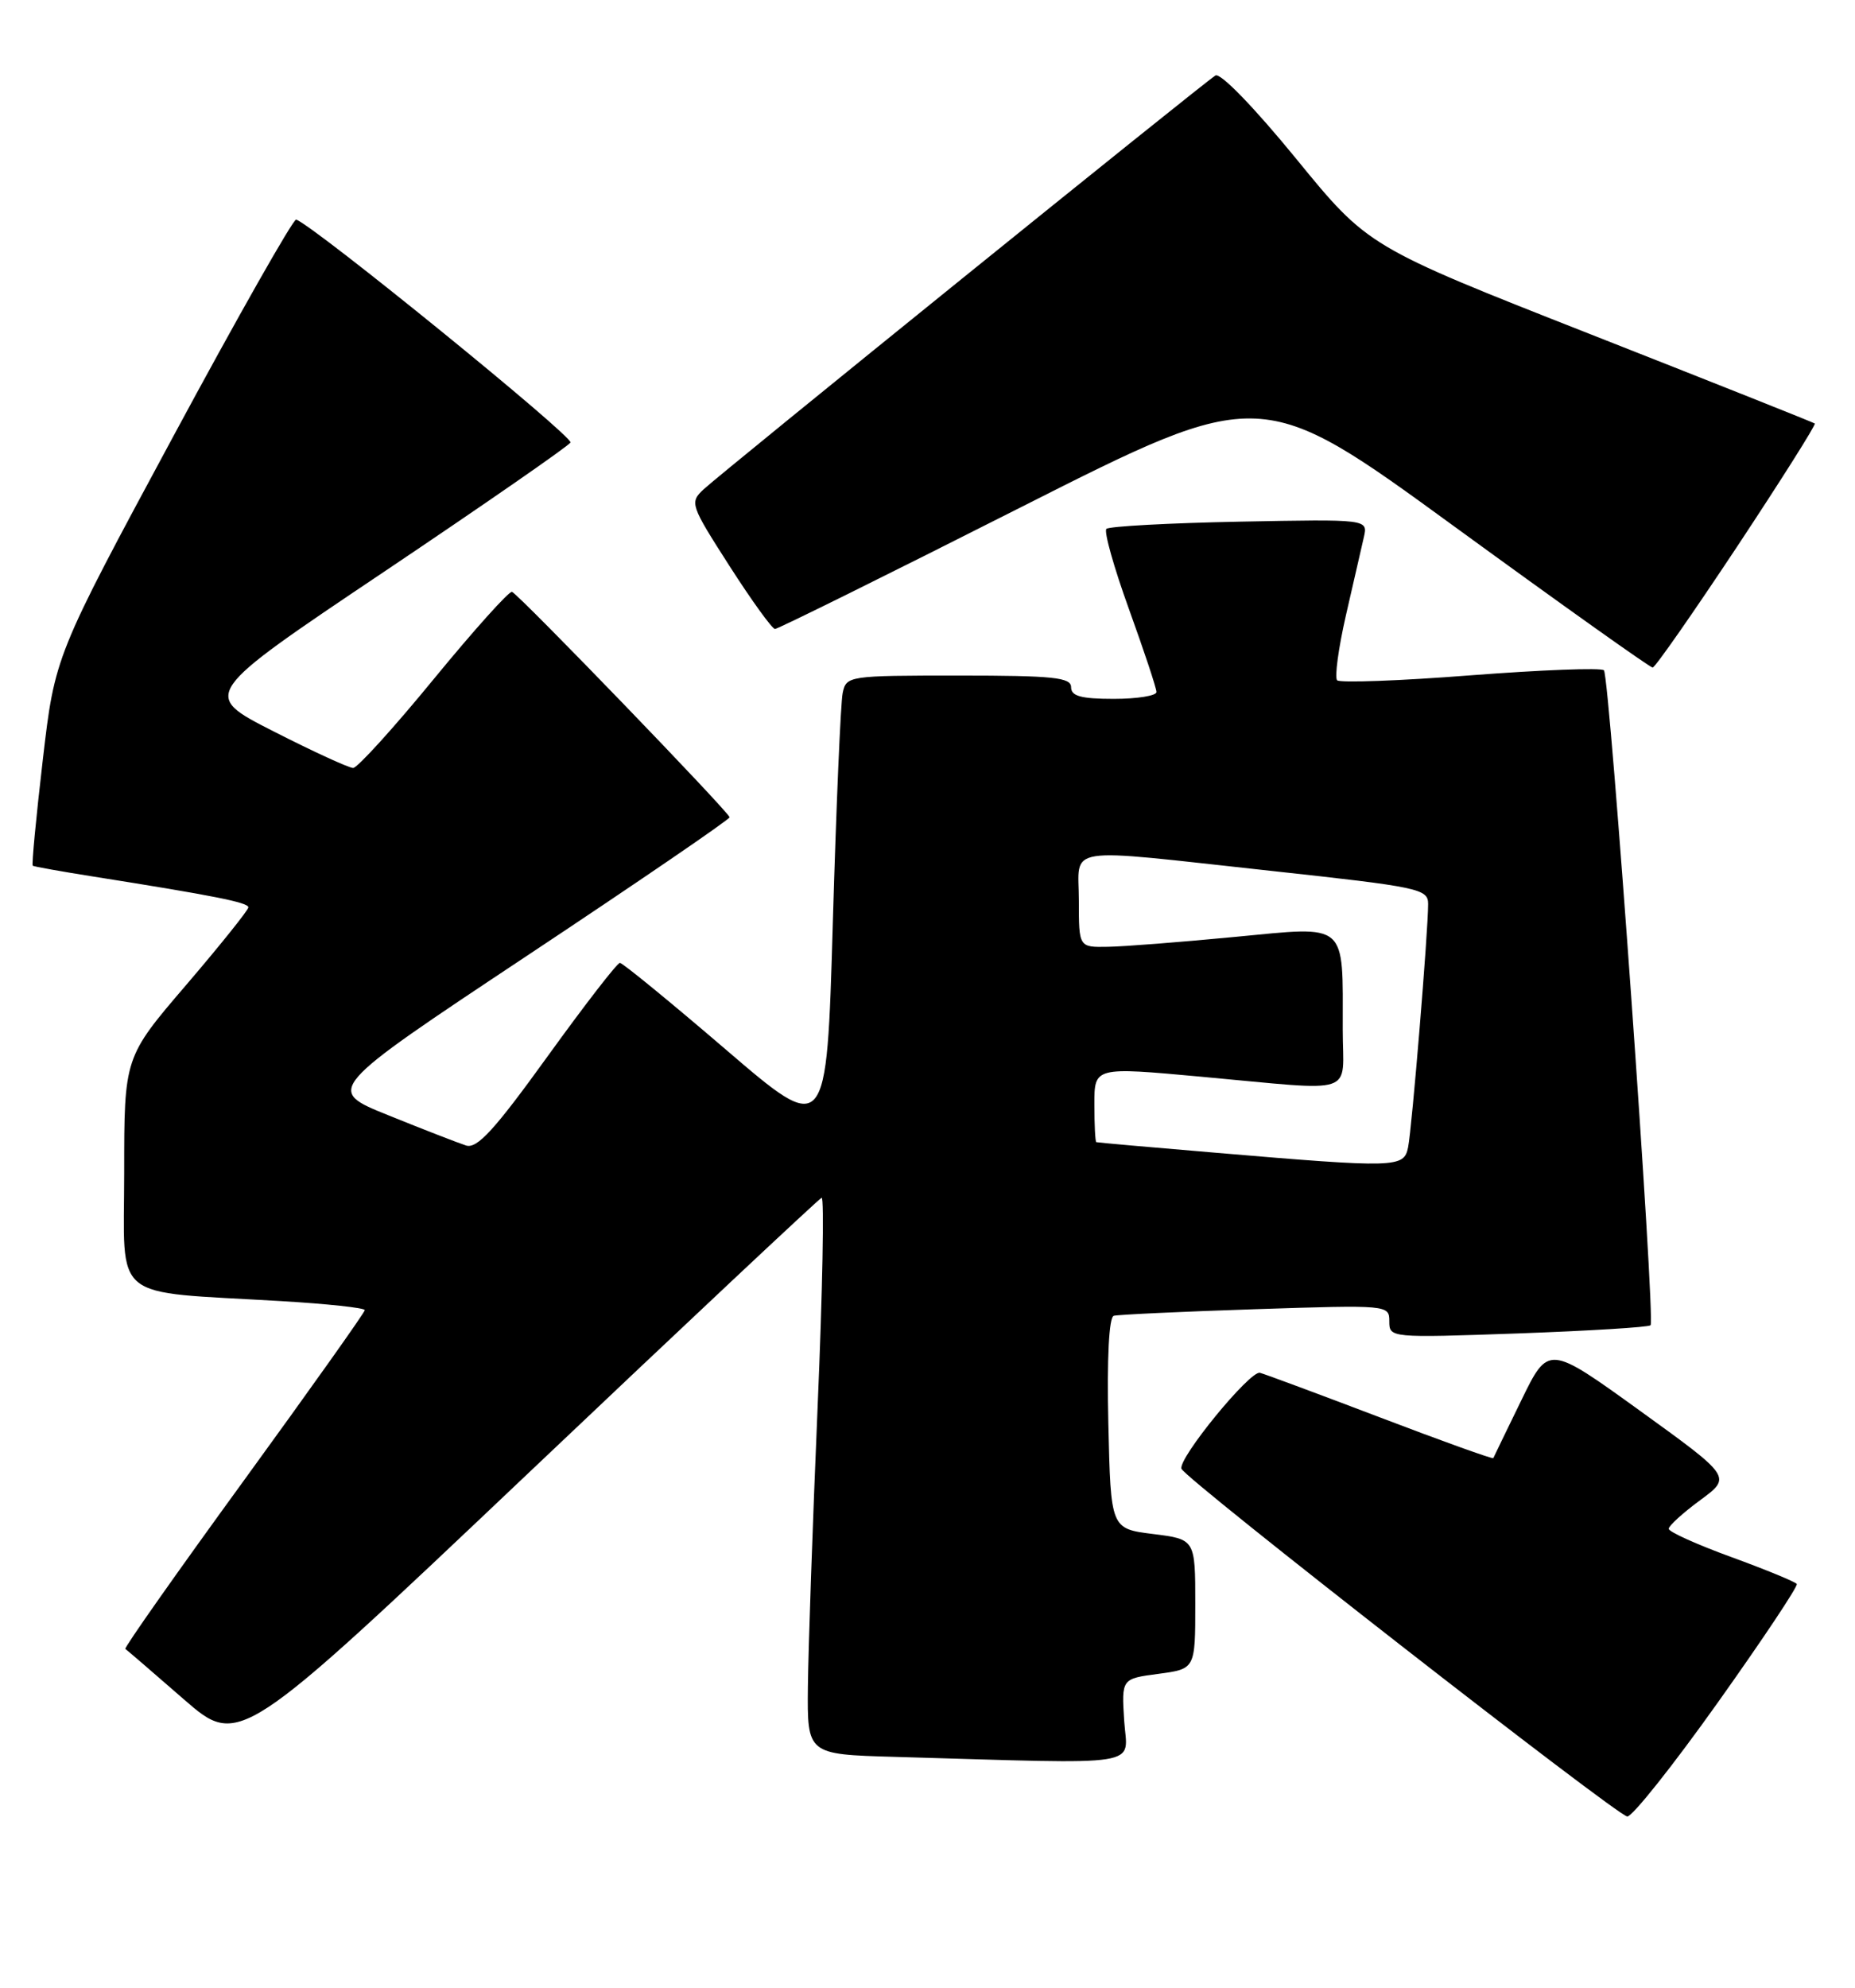 <?xml version="1.0" encoding="UTF-8" standalone="no"?>
<!DOCTYPE svg PUBLIC "-//W3C//DTD SVG 1.1//EN" "http://www.w3.org/Graphics/SVG/1.1/DTD/svg11.dtd" >
<svg xmlns="http://www.w3.org/2000/svg" xmlns:xlink="http://www.w3.org/1999/xlink" version="1.1" viewBox="0 0 239 256">
 <g >
 <path fill="currentColor"
d=" M 221.32 219.26 C 227.09 211.15 231.67 204.28 231.50 203.99 C 231.32 203.71 227.53 202.15 223.09 200.53 C 218.64 198.91 215.00 197.27 215.00 196.88 C 215.00 196.49 216.83 194.83 219.06 193.19 C 223.11 190.21 223.11 190.21 211.31 181.69 C 199.50 173.17 199.50 173.17 196.01 180.33 C 194.09 184.28 192.46 187.62 192.40 187.78 C 192.33 187.93 185.81 185.59 177.89 182.57 C 169.98 179.56 162.98 176.96 162.33 176.79 C 161.06 176.47 151.77 187.81 152.22 189.15 C 152.65 190.43 208.35 233.85 209.66 233.93 C 210.30 233.97 215.55 227.37 221.32 219.26 Z  M 144.84 221.59 C 144.50 216.19 144.50 216.19 149.25 215.56 C 154.00 214.93 154.00 214.93 154.00 206.58 C 154.00 198.23 154.00 198.23 148.55 197.55 C 143.11 196.87 143.11 196.87 142.80 183.31 C 142.61 174.86 142.88 169.63 143.50 169.45 C 144.05 169.30 152.26 168.91 161.75 168.60 C 178.88 168.04 179.00 168.05 179.00 170.17 C 179.00 172.29 179.13 172.30 195.60 171.72 C 204.73 171.39 212.41 170.92 212.66 170.67 C 213.31 170.02 207.40 87.07 206.65 86.32 C 206.31 85.97 198.58 86.27 189.47 86.97 C 180.37 87.68 172.63 87.96 172.28 87.61 C 171.93 87.26 172.44 83.49 173.41 79.24 C 174.39 74.98 175.43 70.46 175.72 69.18 C 176.25 66.86 176.25 66.86 159.71 67.18 C 150.61 67.36 142.89 67.78 142.55 68.11 C 142.21 68.45 143.53 73.12 145.47 78.48 C 147.41 83.85 149.00 88.63 149.00 89.12 C 149.00 89.60 146.53 90.00 143.50 90.00 C 139.28 90.00 138.00 89.65 138.00 88.50 C 138.00 87.24 135.72 87.00 123.52 87.00 C 109.31 87.00 109.03 87.04 108.57 89.25 C 108.31 90.49 107.74 103.83 107.30 118.90 C 106.50 146.30 106.50 146.30 93.50 135.15 C 86.35 129.02 80.22 124.01 79.87 124.00 C 79.52 124.00 75.33 129.42 70.55 136.04 C 63.72 145.51 61.47 147.97 60.05 147.52 C 59.06 147.20 54.56 145.46 50.07 143.64 C 41.89 140.35 41.89 140.35 67.95 123.05 C 82.28 113.54 94.00 105.53 94.00 105.25 C 94.00 104.66 66.95 76.65 65.97 76.22 C 65.62 76.07 61.09 81.11 55.91 87.42 C 50.74 93.73 46.05 98.89 45.50 98.90 C 44.95 98.90 40.32 96.77 35.21 94.17 C 25.92 89.44 25.92 89.44 49.44 73.66 C 62.37 64.98 73.20 57.48 73.50 56.99 C 73.95 56.28 40.44 29.05 38.16 28.28 C 37.80 28.15 30.65 40.75 22.28 56.28 C 7.07 84.50 7.07 84.50 5.51 97.89 C 4.65 105.26 4.07 111.37 4.22 111.49 C 4.38 111.60 7.88 112.23 12.00 112.88 C 27.49 115.33 32.00 116.22 32.00 116.85 C 31.99 117.21 28.39 121.70 24.00 126.83 C 16.00 136.16 16.00 136.16 16.00 150.99 C 16.00 167.89 13.99 166.24 36.25 167.56 C 42.16 167.91 47.00 168.43 47.00 168.72 C 47.00 169.01 39.98 178.89 31.40 190.69 C 22.82 202.48 15.95 212.23 16.15 212.35 C 16.34 212.48 19.72 215.38 23.65 218.81 C 30.81 225.03 30.81 225.03 68.01 189.77 C 88.47 170.37 105.50 154.39 105.86 154.25 C 106.21 154.11 105.98 166.26 105.34 181.25 C 104.70 196.24 104.14 212.42 104.09 217.22 C 104.00 225.93 104.00 225.93 115.25 226.25 C 148.14 227.19 145.23 227.65 144.84 221.59 Z  M 223.82 70.38 C 229.49 61.81 233.99 54.69 233.82 54.54 C 233.64 54.40 220.62 49.22 204.88 43.03 C 176.25 31.77 176.25 31.77 166.98 20.42 C 161.60 13.84 157.24 9.34 156.60 9.72 C 155.14 10.60 93.03 60.80 90.64 63.03 C 88.84 64.72 88.95 65.03 93.99 72.89 C 96.85 77.35 99.49 81.00 99.85 81.00 C 100.21 81.01 114.45 73.96 131.50 65.34 C 162.50 49.68 162.50 49.68 187.43 67.84 C 201.15 77.83 212.62 85.99 212.93 85.97 C 213.25 85.96 218.14 78.94 223.82 70.38 Z  M 156.50 148.44 C 148.25 147.75 141.39 147.14 141.25 147.09 C 141.11 147.04 141.00 144.84 141.00 142.20 C 141.00 137.40 141.00 137.40 154.75 138.66 C 175.18 140.52 173.00 141.24 173.00 132.62 C 173.00 118.60 173.76 119.26 159.17 120.65 C 152.20 121.32 144.81 121.90 142.75 121.93 C 139.00 122.00 139.00 122.00 139.00 116.00 C 139.00 108.79 136.47 109.19 163.75 112.15 C 182.87 114.23 184.00 114.46 184.00 116.42 C 184.01 119.92 181.91 145.36 181.42 147.75 C 180.88 150.40 179.98 150.43 156.50 148.44 Z "/>
</g>
</svg>